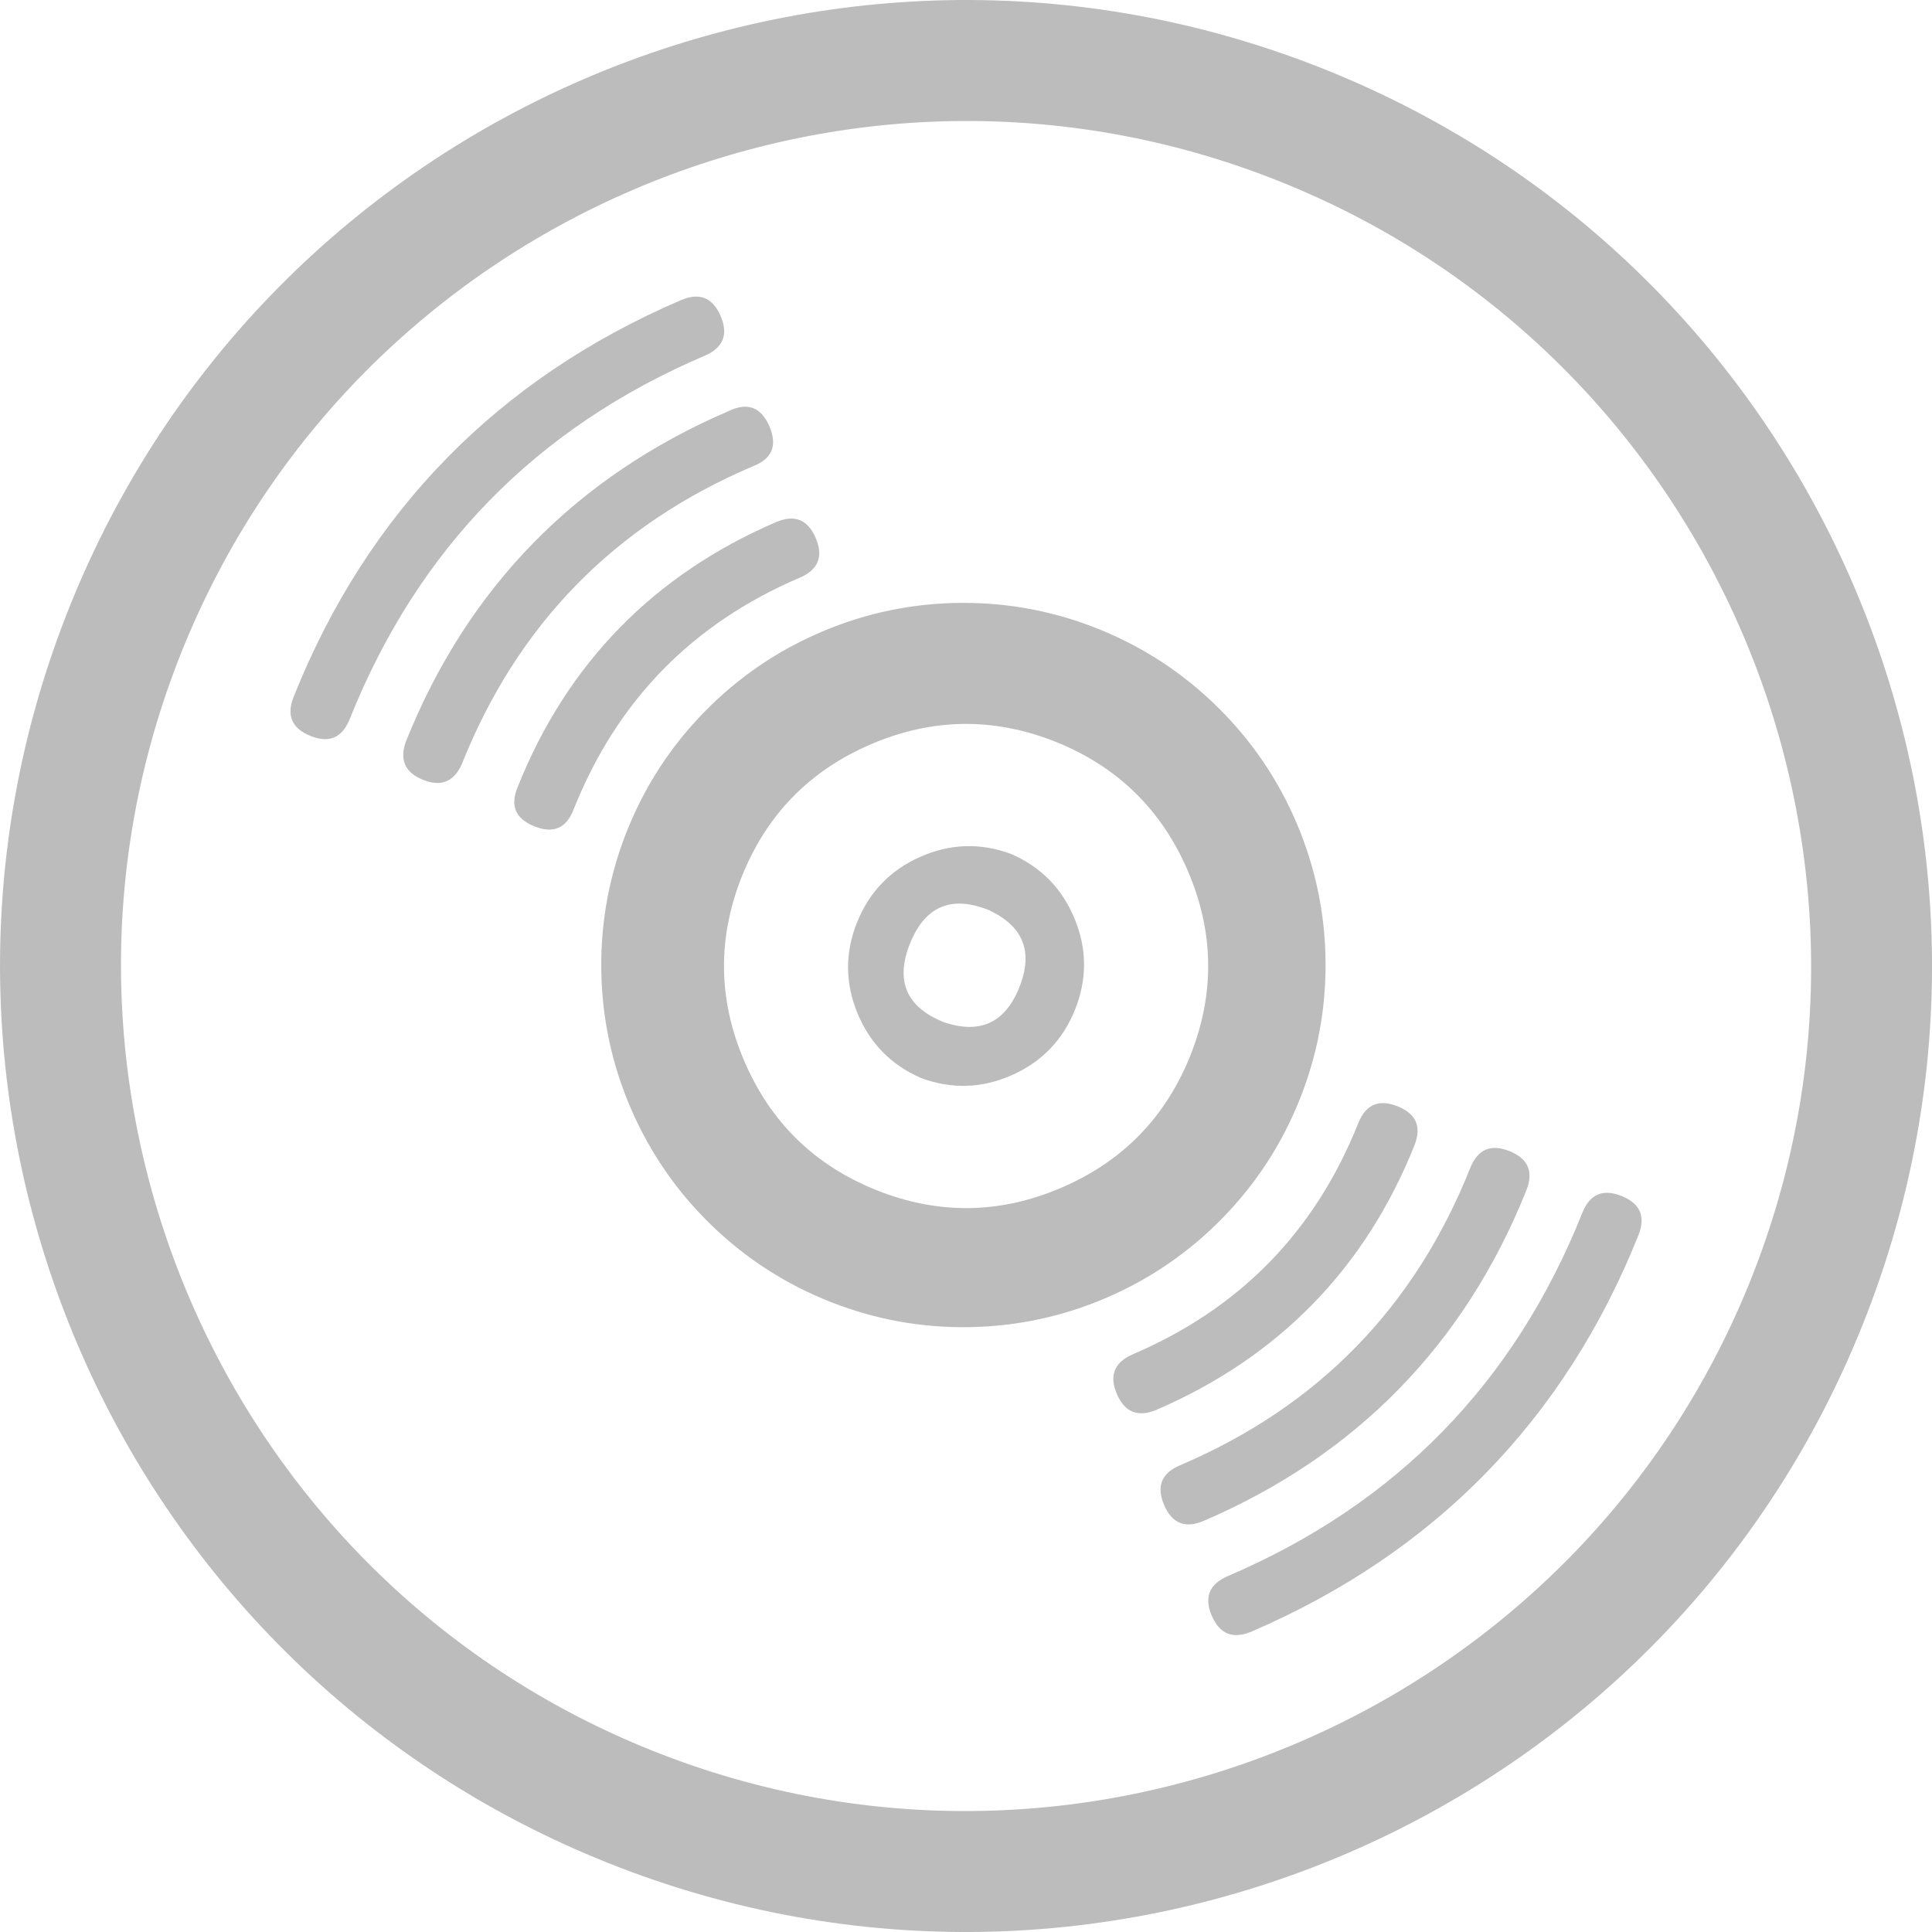 <svg width="40" height="40" viewBox="0 0 40 40" fill="none" xmlns="http://www.w3.org/2000/svg" xmlns:xlink="http://www.w3.org/1999/xlink">
	<desc>
			Created with Pixso.
	</desc>
	<g id="音乐">
		<g clip-path="url(#clip19_4)">
			<g id="path">
				<path d="M27.432 1.438C17.183 -2.666 5.544 2.315 1.439 12.566C-2.667 22.818 2.317 34.458 12.568 38.562C22.819 42.667 34.457 37.684 38.562 27.433C42.668 17.181 37.684 5.544 27.432 1.438ZM13.497 36.242C4.542 32.656 0.173 22.453 3.759 13.497C7.345 4.542 17.549 0.172 26.505 3.76C35.46 7.345 39.829 17.549 36.244 26.504C32.656 35.46 22.454 39.828 13.497 36.242Z" fill-rule="evenodd" fill="#BCBCBC"/>
			</g>
			<g id="path">
				<path d="M20.932 17.68C20.297 17.445 19.67 17.466 19.051 17.741C18.433 18.015 17.997 18.467 17.745 19.095C17.493 19.723 17.496 20.351 17.753 20.977C18.011 21.603 18.45 22.05 19.071 22.32C19.706 22.554 20.333 22.534 20.951 22.259C21.57 21.984 22.005 21.533 22.257 20.904C22.509 20.276 22.507 19.649 22.249 19.023C21.992 18.397 21.553 17.949 20.932 17.68ZM19.536 21.161C18.764 20.85 18.532 20.308 18.84 19.535C19.151 18.764 19.693 18.532 20.466 18.84C21.186 19.171 21.399 19.706 21.104 20.442C20.809 21.179 20.286 21.419 19.536 21.161Z" fill-rule="evenodd" fill="#BCBCBC"/>
			</g>
			<g id="path">
				<path d="M22.788 13.041C21.863 12.662 20.901 12.476 19.901 12.482C18.902 12.488 17.942 12.686 17.022 13.076C16.102 13.466 15.292 14.017 14.592 14.731C13.892 15.444 13.357 16.265 12.985 17.193C12.614 18.121 12.435 19.084 12.449 20.084C12.463 21.083 12.668 22.041 13.065 22.958C13.462 23.875 14.02 24.681 14.739 25.375C15.458 26.069 16.283 26.598 17.214 26.962C18.135 27.323 19.09 27.494 20.079 27.477C21.069 27.459 22.017 27.254 22.925 26.861C23.832 26.468 24.631 25.917 25.321 25.208C26.011 24.499 26.54 23.685 26.907 22.767C27.275 21.848 27.454 20.895 27.444 19.905C27.434 18.916 27.236 17.966 26.851 17.055C26.465 16.145 25.92 15.341 25.216 14.646C24.513 13.951 23.703 13.416 22.788 13.041ZM18.144 24.64C16.863 24.126 15.952 23.235 15.409 21.967C14.866 20.698 14.85 19.424 15.361 18.142C15.875 16.862 16.766 15.951 18.034 15.408C19.302 14.865 20.576 14.848 21.858 15.359C23.138 15.873 24.05 16.765 24.594 18.033C25.137 19.302 25.154 20.577 24.643 21.859C24.129 23.139 23.237 24.05 21.969 24.593C20.7 25.136 19.425 25.152 18.144 24.64Z" fill-rule="evenodd" fill="#BCBCBC"/>
			</g>
			<g id="path">
				<path d="M29.283 23.717C29.438 23.33 29.322 23.059 28.935 22.905C28.548 22.75 28.277 22.866 28.122 23.253C27.227 25.499 25.667 27.095 23.444 28.043C23.068 28.21 22.962 28.483 23.123 28.86C23.285 29.238 23.556 29.348 23.936 29.192C26.461 28.106 28.262 26.269 29.283 23.717ZM33.573 24.762C33.187 24.607 32.916 24.723 32.761 25.109C31.354 28.637 28.903 31.146 25.409 32.636C25.034 32.803 24.927 33.075 25.089 33.453C25.251 33.83 25.522 33.941 25.902 33.784C29.69 32.157 32.391 29.402 33.922 25.574C34.076 25.187 33.959 24.917 33.573 24.762Z" fill-rule="evenodd" fill="#BCBCBC"/>
			</g>
			<g id="path">
				<path d="M31.253 23.833C30.866 23.678 30.596 23.794 30.44 24.18C29.291 27.068 27.286 29.121 24.427 30.339C24.045 30.503 23.938 30.776 24.101 31.158C24.264 31.541 24.537 31.651 24.919 31.489C28.076 30.133 30.326 27.835 31.601 24.645C31.755 24.259 31.639 23.988 31.253 23.833ZM16.888 11.138C16.723 10.755 16.45 10.646 16.067 10.81C13.542 11.896 11.743 13.732 10.722 16.284C10.556 16.675 10.668 16.95 11.063 17.108C11.458 17.267 11.73 17.147 11.88 16.749C12.776 14.504 14.336 12.908 16.559 11.96C16.943 11.796 17.052 11.521 16.888 11.138ZM14.92 6.543C14.755 6.16 14.482 6.051 14.098 6.214C10.31 7.841 7.612 10.595 6.081 14.423C5.925 14.81 6.041 15.081 6.427 15.236C6.814 15.392 7.085 15.276 7.24 14.889C8.649 11.363 11.099 8.854 14.592 7.364C14.974 7.199 15.083 6.925 14.92 6.543Z" fill-rule="evenodd" fill="#BCBCBC"/>
			</g>
			<g id="path">
				<path d="M15.576 9.659C15.983 9.506 16.101 9.229 15.93 8.828C15.758 8.428 15.476 8.322 15.083 8.512C11.927 9.869 9.678 12.165 8.403 15.355C8.268 15.732 8.386 15.996 8.758 16.145C9.129 16.295 9.397 16.187 9.561 15.821C10.711 12.935 12.717 10.878 15.576 9.659Z" fill-rule="evenodd" fill="#BCBCBC"/>
			</g>
		</g>
	</g>
	<defs>
		<clipPath id="clip19_4">
			<rect width="40" height="40" fill="white"/>
		</clipPath>
	</defs>
</svg>
